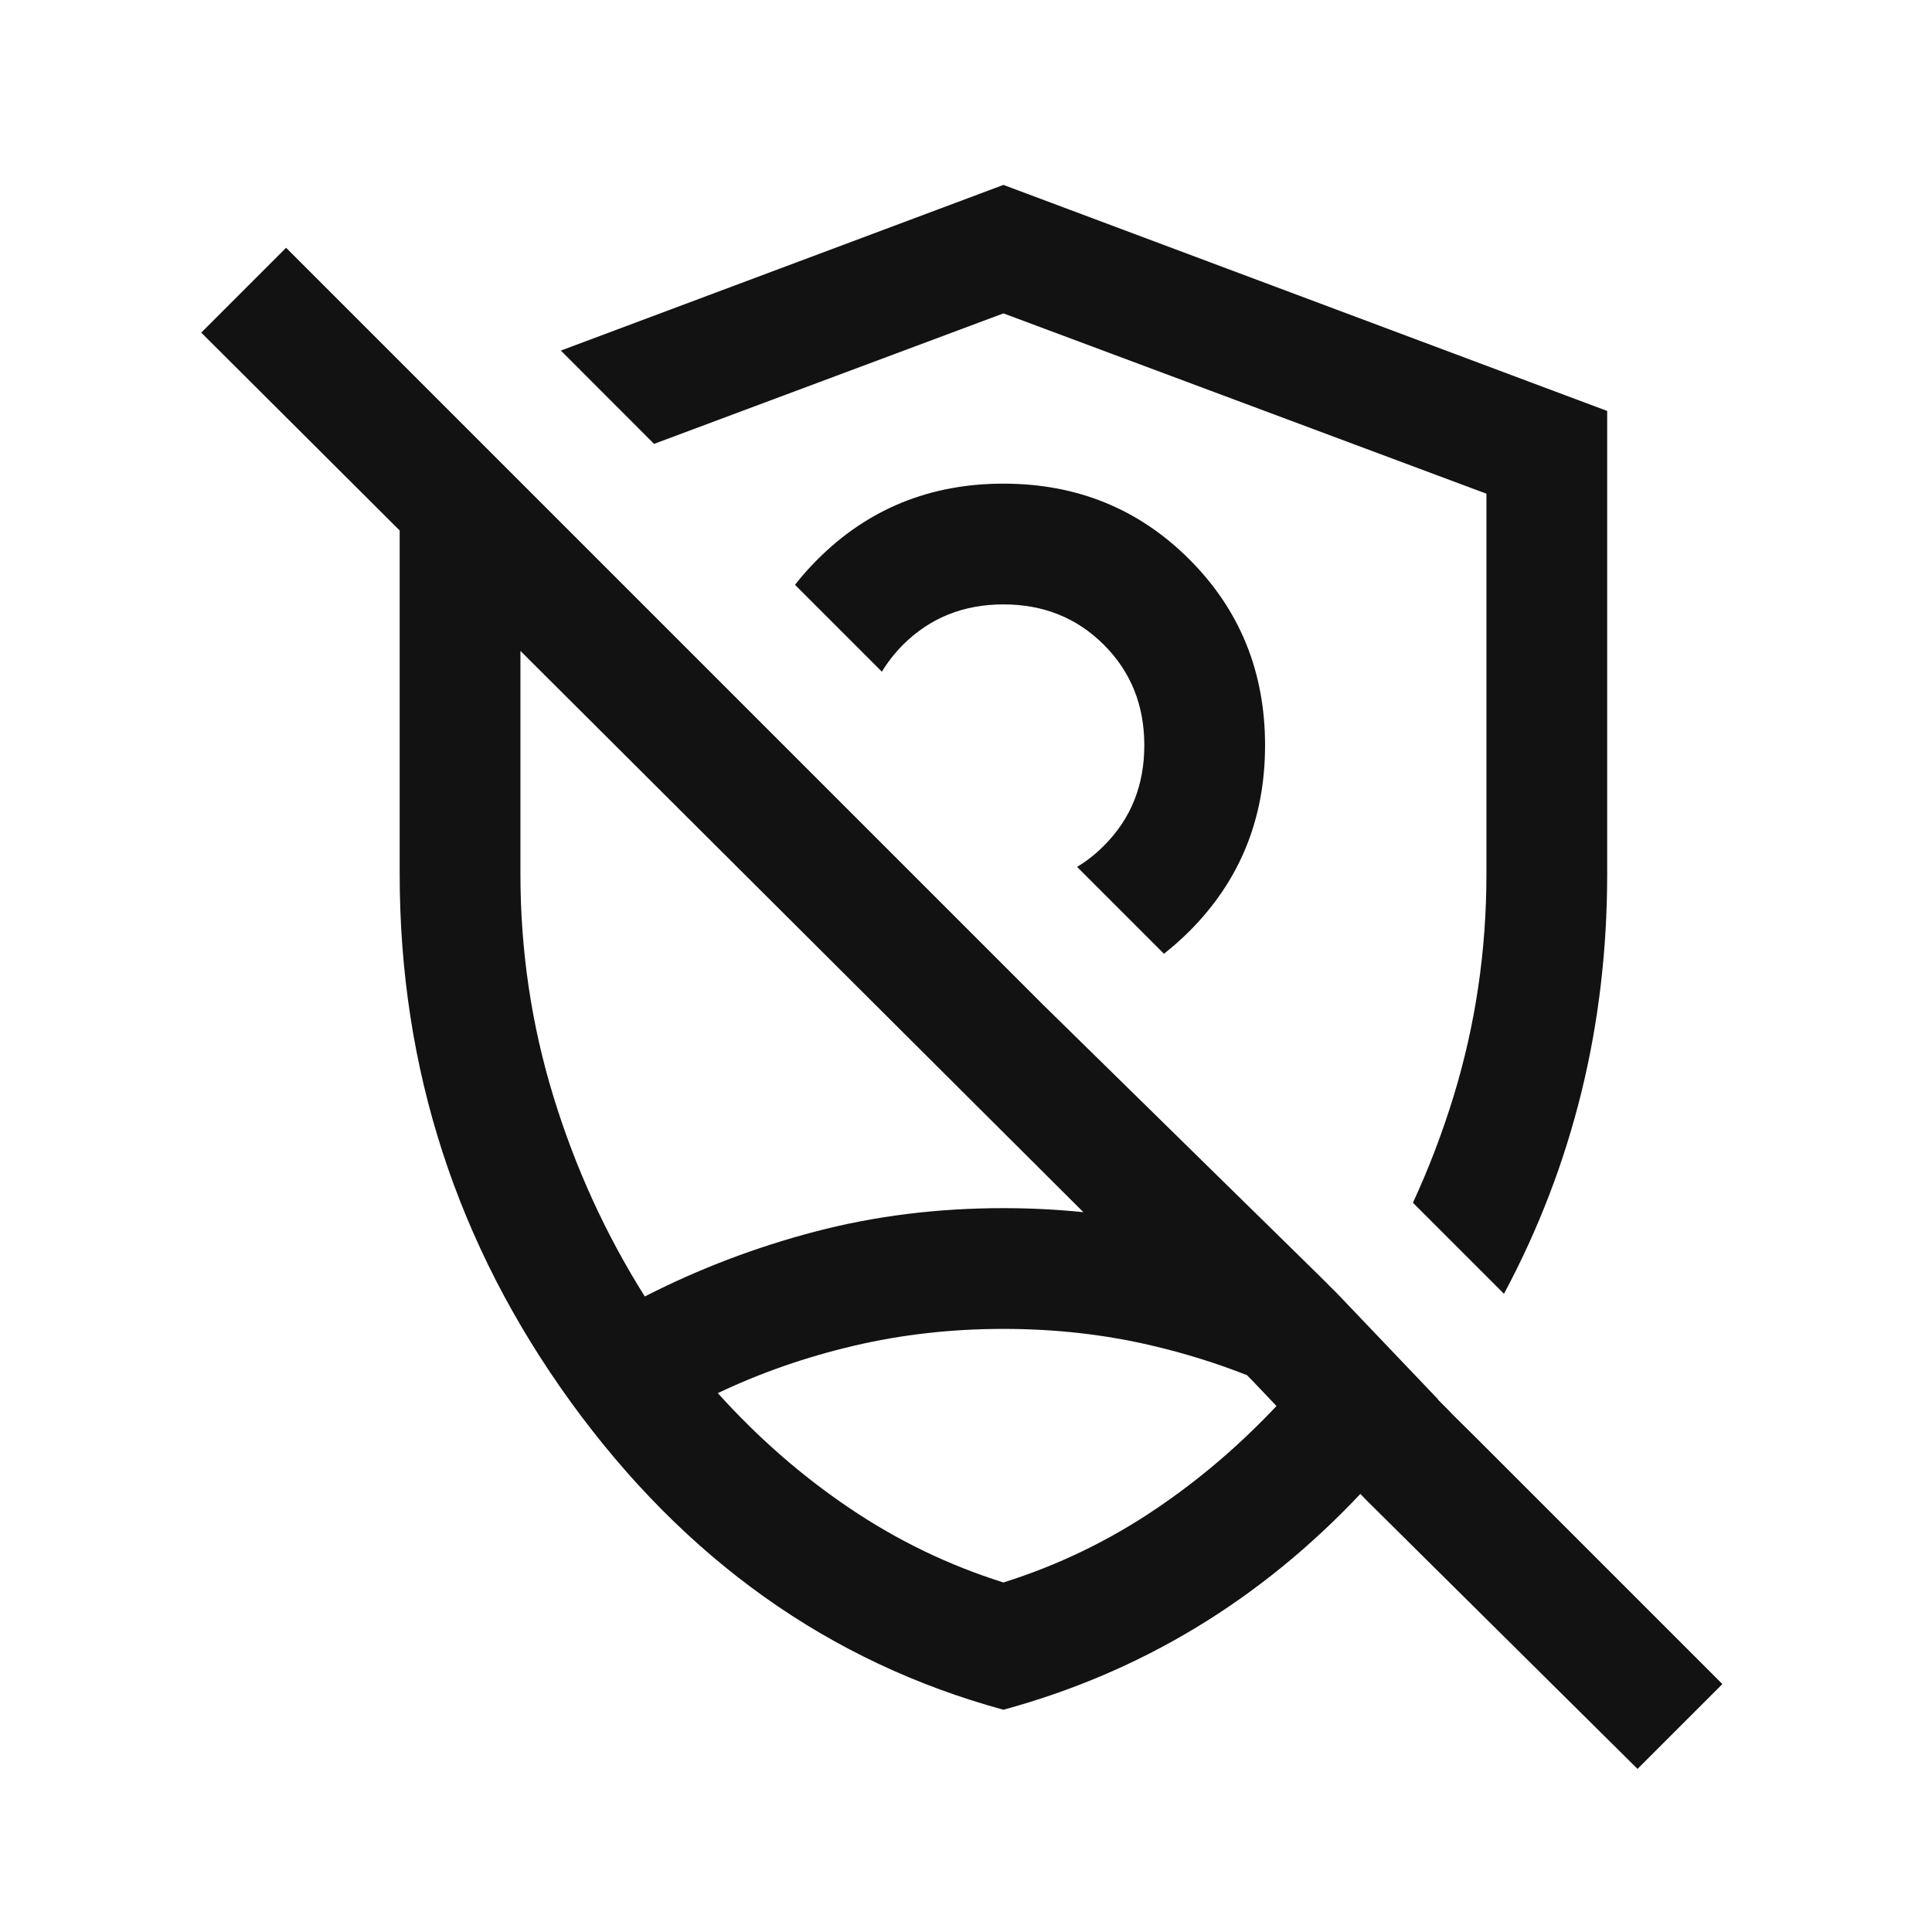 <svg width="24" height="24" viewBox="0 0 24 24" fill="none" xmlns="http://www.w3.org/2000/svg">
<path fill-rule="evenodd" clip-rule="evenodd" d="M5.413 4.937L3.554 3.078L2.5 4.132L4.965 6.59V10.858C4.965 13.276 5.675 15.463 7.093 17.42C8.512 19.376 10.303 20.649 12.465 21.239C14.176 20.773 15.654 19.879 16.899 18.558L16.981 18.643L20.342 21.974L21.396 20.92L18.339 17.863L18.046 17.573L17.991 17.515L17.862 17.386L17.864 17.383L16.615 16.073L16.397 15.855L12.953 12.477L9.247 8.771L6.57 6.094L5.413 4.937ZM15.55 17.143L15.489 17.082C15.114 16.935 14.725 16.813 14.321 16.718C13.729 16.578 13.11 16.508 12.465 16.508C11.82 16.508 11.2 16.578 10.605 16.718C10.009 16.858 9.447 17.054 8.917 17.306C9.414 17.858 9.959 18.334 10.555 18.736C11.15 19.138 11.787 19.445 12.465 19.658C13.143 19.445 13.779 19.138 14.371 18.736C14.906 18.374 15.401 17.95 15.857 17.466L15.55 17.143ZM12.465 15.008C12.803 15.008 13.134 15.025 13.458 15.058L6.465 8.086V10.858C6.465 11.81 6.602 12.73 6.874 13.618C7.146 14.507 7.525 15.335 8.01 16.105C8.684 15.761 9.39 15.492 10.128 15.299C10.866 15.105 11.645 15.008 12.465 15.008Z" fill="#121212"/>
<path d="M8.125 5.514L6.967 4.355L12.465 2.297L19.965 5.105V10.858C19.965 12.735 19.538 14.473 18.683 16.072L17.552 14.941C17.748 14.516 17.917 14.075 18.057 13.618C18.329 12.73 18.465 11.81 18.465 10.858V6.133L12.465 3.893L8.125 5.514Z" fill="#121212"/>
<path d="M9.876 7.265L10.955 8.344C11.027 8.225 11.114 8.114 11.217 8.01C11.552 7.676 11.968 7.508 12.465 7.508C12.963 7.508 13.379 7.676 13.713 8.01C14.048 8.345 14.215 8.761 14.215 9.258C14.215 9.756 14.048 10.172 13.713 10.506C13.61 10.61 13.499 10.697 13.38 10.769L14.459 11.848C14.568 11.763 14.673 11.669 14.775 11.568C15.402 10.941 15.715 10.171 15.715 9.258C15.715 8.346 15.402 7.576 14.775 6.949C14.148 6.322 13.378 6.008 12.465 6.008C11.553 6.008 10.783 6.322 10.156 6.949C10.054 7.05 9.961 7.156 9.876 7.265Z" fill="#121212"/>
</svg>
